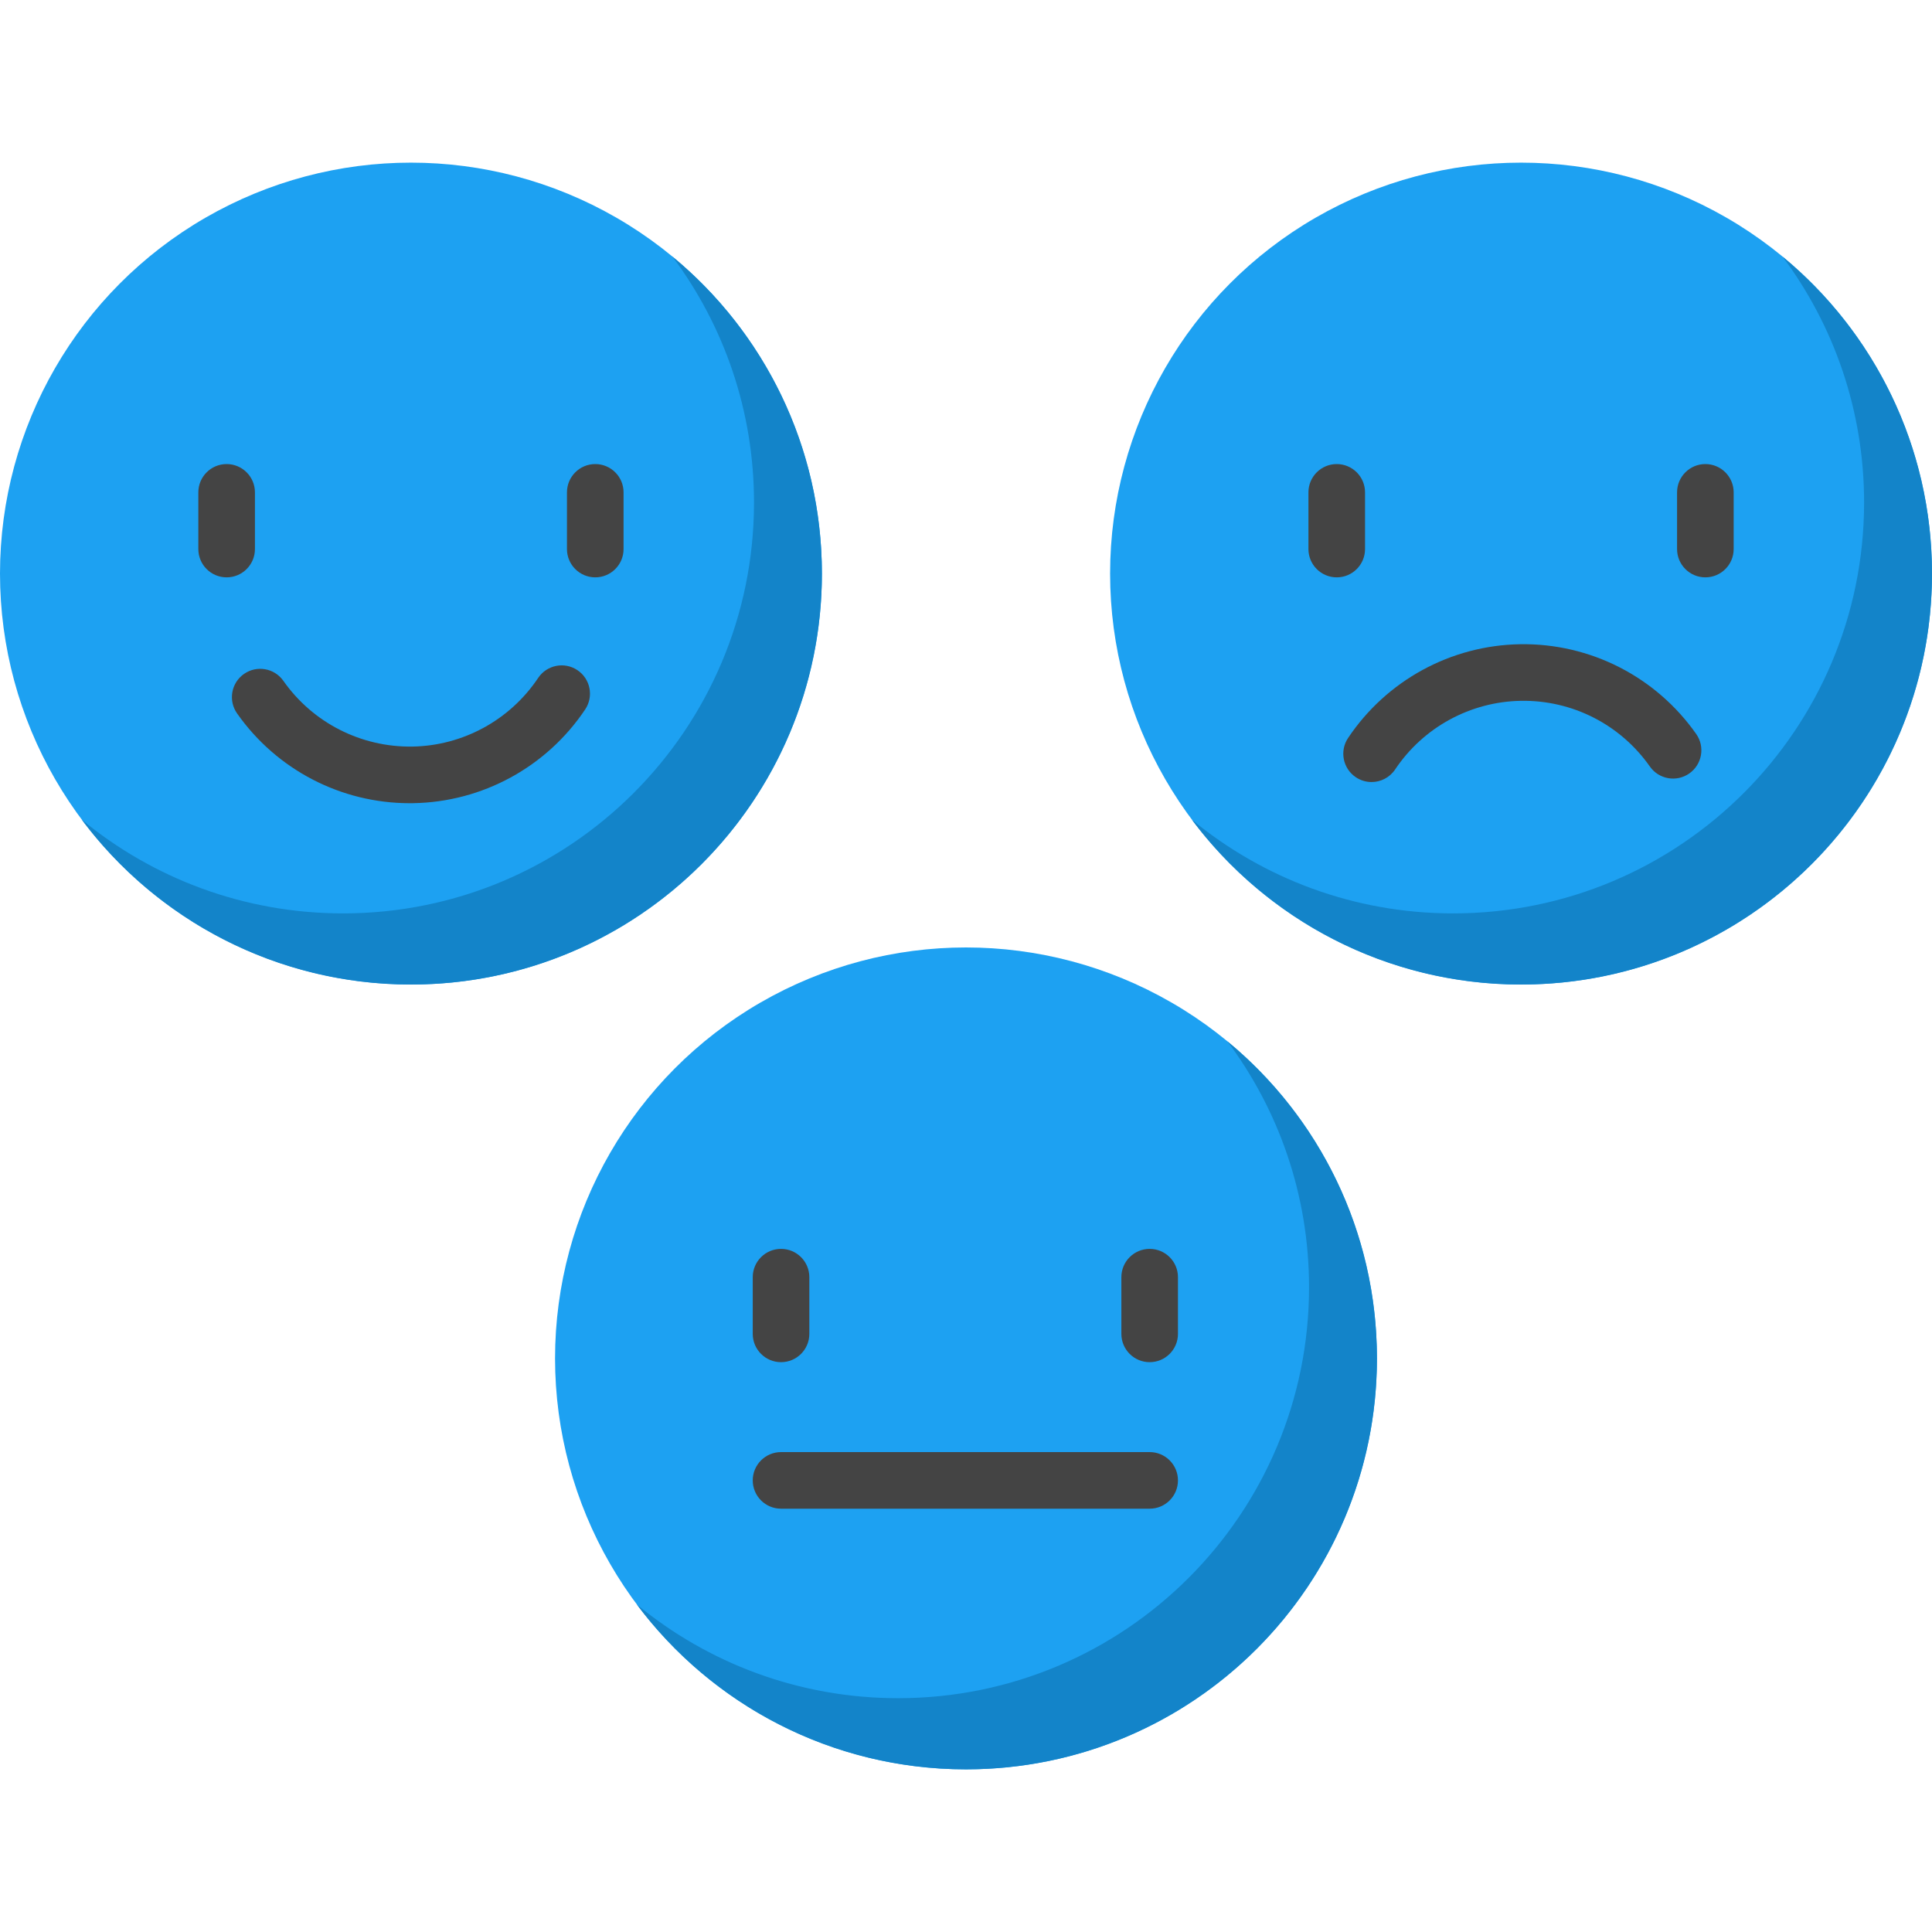 <?xml version="1.0"?>
<svg xmlns="http://www.w3.org/2000/svg" xmlns:xlink="http://www.w3.org/1999/xlink" xmlns:svgjs="http://svgjs.com/svgjs" version="1.1" width="512" height="512" x="0" y="0" viewBox="0 0 512 512" style="user-select: auto;" xml:space="preserve" class=""><g style="user-select: auto;"><circle xmlns="http://www.w3.org/2000/svg" cx="256" cy="359.992" fill="#1da1f2" r="108.906" data-original="#68ca44" style="user-select: auto;" class=""/><path xmlns="http://www.w3.org/2000/svg" d="m206.982 360.989c-4.143 0-7.5-3.358-7.5-7.5v-15.023c0-4.142 3.357-7.5 7.5-7.5s7.5 3.358 7.5 7.5v15.023c0 4.142-3.357 7.5-7.5 7.5z" fill="#444444" data-original="#444444" style="user-select: auto;" class=""/><path xmlns="http://www.w3.org/2000/svg" d="m304.673 360.989c-4.143 0-7.5-3.358-7.5-7.5v-15.023c0-4.142 3.357-7.5 7.5-7.5s7.5 3.358 7.5 7.5v15.023c0 4.142-3.358 7.5-7.5 7.5z" fill="#444444" data-original="#444444" style="user-select: auto;" class=""/><path xmlns="http://www.w3.org/2000/svg" d="m304.673 399.819h-97.69c-4.143 0-7.5-3.358-7.5-7.5s3.357-7.5 7.5-7.5h97.69c4.143 0 7.5 3.358 7.5 7.5s-3.358 7.5-7.5 7.5z" fill="#444444" data-original="#444444" style="user-select: auto;" class=""/><circle xmlns="http://www.w3.org/2000/svg" cx="108.906" cy="152.008" fill="#1da1f2" r="108.906" data-original="#fac600" style="user-select: auto;" class=""/><circle xmlns="http://www.w3.org/2000/svg" cx="403.094" cy="152.008" fill="#1da1f2" r="108.906" data-original="#fb2b3a" style="user-select: auto;" class=""/><path xmlns="http://www.w3.org/2000/svg" d="m364.905 359.991c0 60.149-48.756 108.905-108.905 108.905-35.698 0-67.387-17.171-87.252-43.708 18.826 15.525 42.957 24.851 69.258 24.851 60.149 0 108.905-48.756 108.905-108.905 0-24.44-8.051-46.998-21.633-65.177 24.204 19.967 39.627 50.196 39.627 84.034z" fill="#1384c9" data-original="#4fc123" style="user-select: auto;" class=""/><path xmlns="http://www.w3.org/2000/svg" d="m217.813 152.01c0 60.149-48.756 108.905-108.905 108.905-35.698 0-67.387-17.171-87.251-43.708 18.826 15.526 42.957 24.851 69.258 24.851 60.149 0 108.905-48.756 108.905-108.905 0-24.44-8.051-46.998-21.633-65.177 24.204 19.968 39.626 50.196 39.626 84.034z" fill="#1384c9" data-original="#e0ae10" style="user-select: auto;" class=""/><path xmlns="http://www.w3.org/2000/svg" d="m511.997 152.01c0 60.149-48.756 108.905-108.905 108.905-35.698 0-67.387-17.171-87.252-43.708 18.826 15.526 42.958 24.851 69.259 24.851 60.149 0 108.905-48.756 108.905-108.905 0-24.44-8.051-46.998-21.633-65.177 24.203 19.968 39.626 50.196 39.626 84.034z" fill="#1384c9" data-original="#e41f2d" style="user-select: auto;" class=""/><g xmlns="http://www.w3.org/2000/svg" fill="#444" style="user-select: auto;"><path d="m60.061 153.005c-4.143 0-7.5-3.358-7.5-7.5v-15.023c0-4.142 3.357-7.5 7.5-7.5s7.5 3.358 7.5 7.5v15.023c0 4.142-3.358 7.5-7.5 7.5z" fill="#444444" data-original="#444444" style="user-select: auto;" class=""/><path d="m157.751 153.005c-4.143 0-7.5-3.358-7.5-7.5v-15.023c0-4.142 3.357-7.5 7.5-7.5s7.5 3.358 7.5 7.5v15.023c0 4.142-3.357 7.5-7.5 7.5z" fill="#444444" data-original="#444444" style="user-select: auto;" class=""/><path d="m108.588 212.858c-18.21 0-35.262-8.851-45.765-23.802-2.381-3.39-1.563-8.067 1.827-10.448s8.069-1.562 10.448 1.826c7.813 11.125 20.568 17.605 34.153 17.418 13.419-.216 25.892-7.016 33.364-18.19 2.304-3.444 6.963-4.367 10.403-2.065 3.443 2.303 4.368 6.96 2.065 10.403-10.208 15.265-27.252 24.555-45.591 24.85-.3.006-.603.008-.904.008z" fill="#444444" data-original="#444444" style="user-select: auto;" class=""/><path d="m354.249 153.005c-4.143 0-7.5-3.358-7.5-7.5v-15.023c0-4.142 3.357-7.5 7.5-7.5s7.5 3.358 7.5 7.5v15.023c0 4.142-3.357 7.5-7.5 7.5z" fill="#444444" data-original="#444444" style="user-select: auto;" class=""/><path d="m451.939 153.005c-4.143 0-7.5-3.358-7.5-7.5v-15.023c0-4.142 3.357-7.5 7.5-7.5s7.5 3.358 7.5 7.5v15.023c0 4.142-3.357 7.5-7.5 7.5z" fill="#444444" data-original="#444444" style="user-select: auto;" class=""/><path d="m363.479 207.248c-1.434 0-2.882-.41-4.162-1.267-3.443-2.302-4.368-6.96-2.065-10.403 10.208-15.265 27.251-24.555 45.591-24.851 18.553-.301 35.996 8.597 46.671 23.795 2.381 3.39 1.563 8.067-1.827 10.448-3.389 2.381-8.067 1.562-10.448-1.827-7.813-11.125-20.539-17.633-34.154-17.418-13.419.216-25.891 7.017-33.363 18.19-1.449 2.164-3.824 3.333-6.243 3.333z" fill="#444444" data-original="#444444" style="user-select: auto;" class=""/></g></g></svg>
